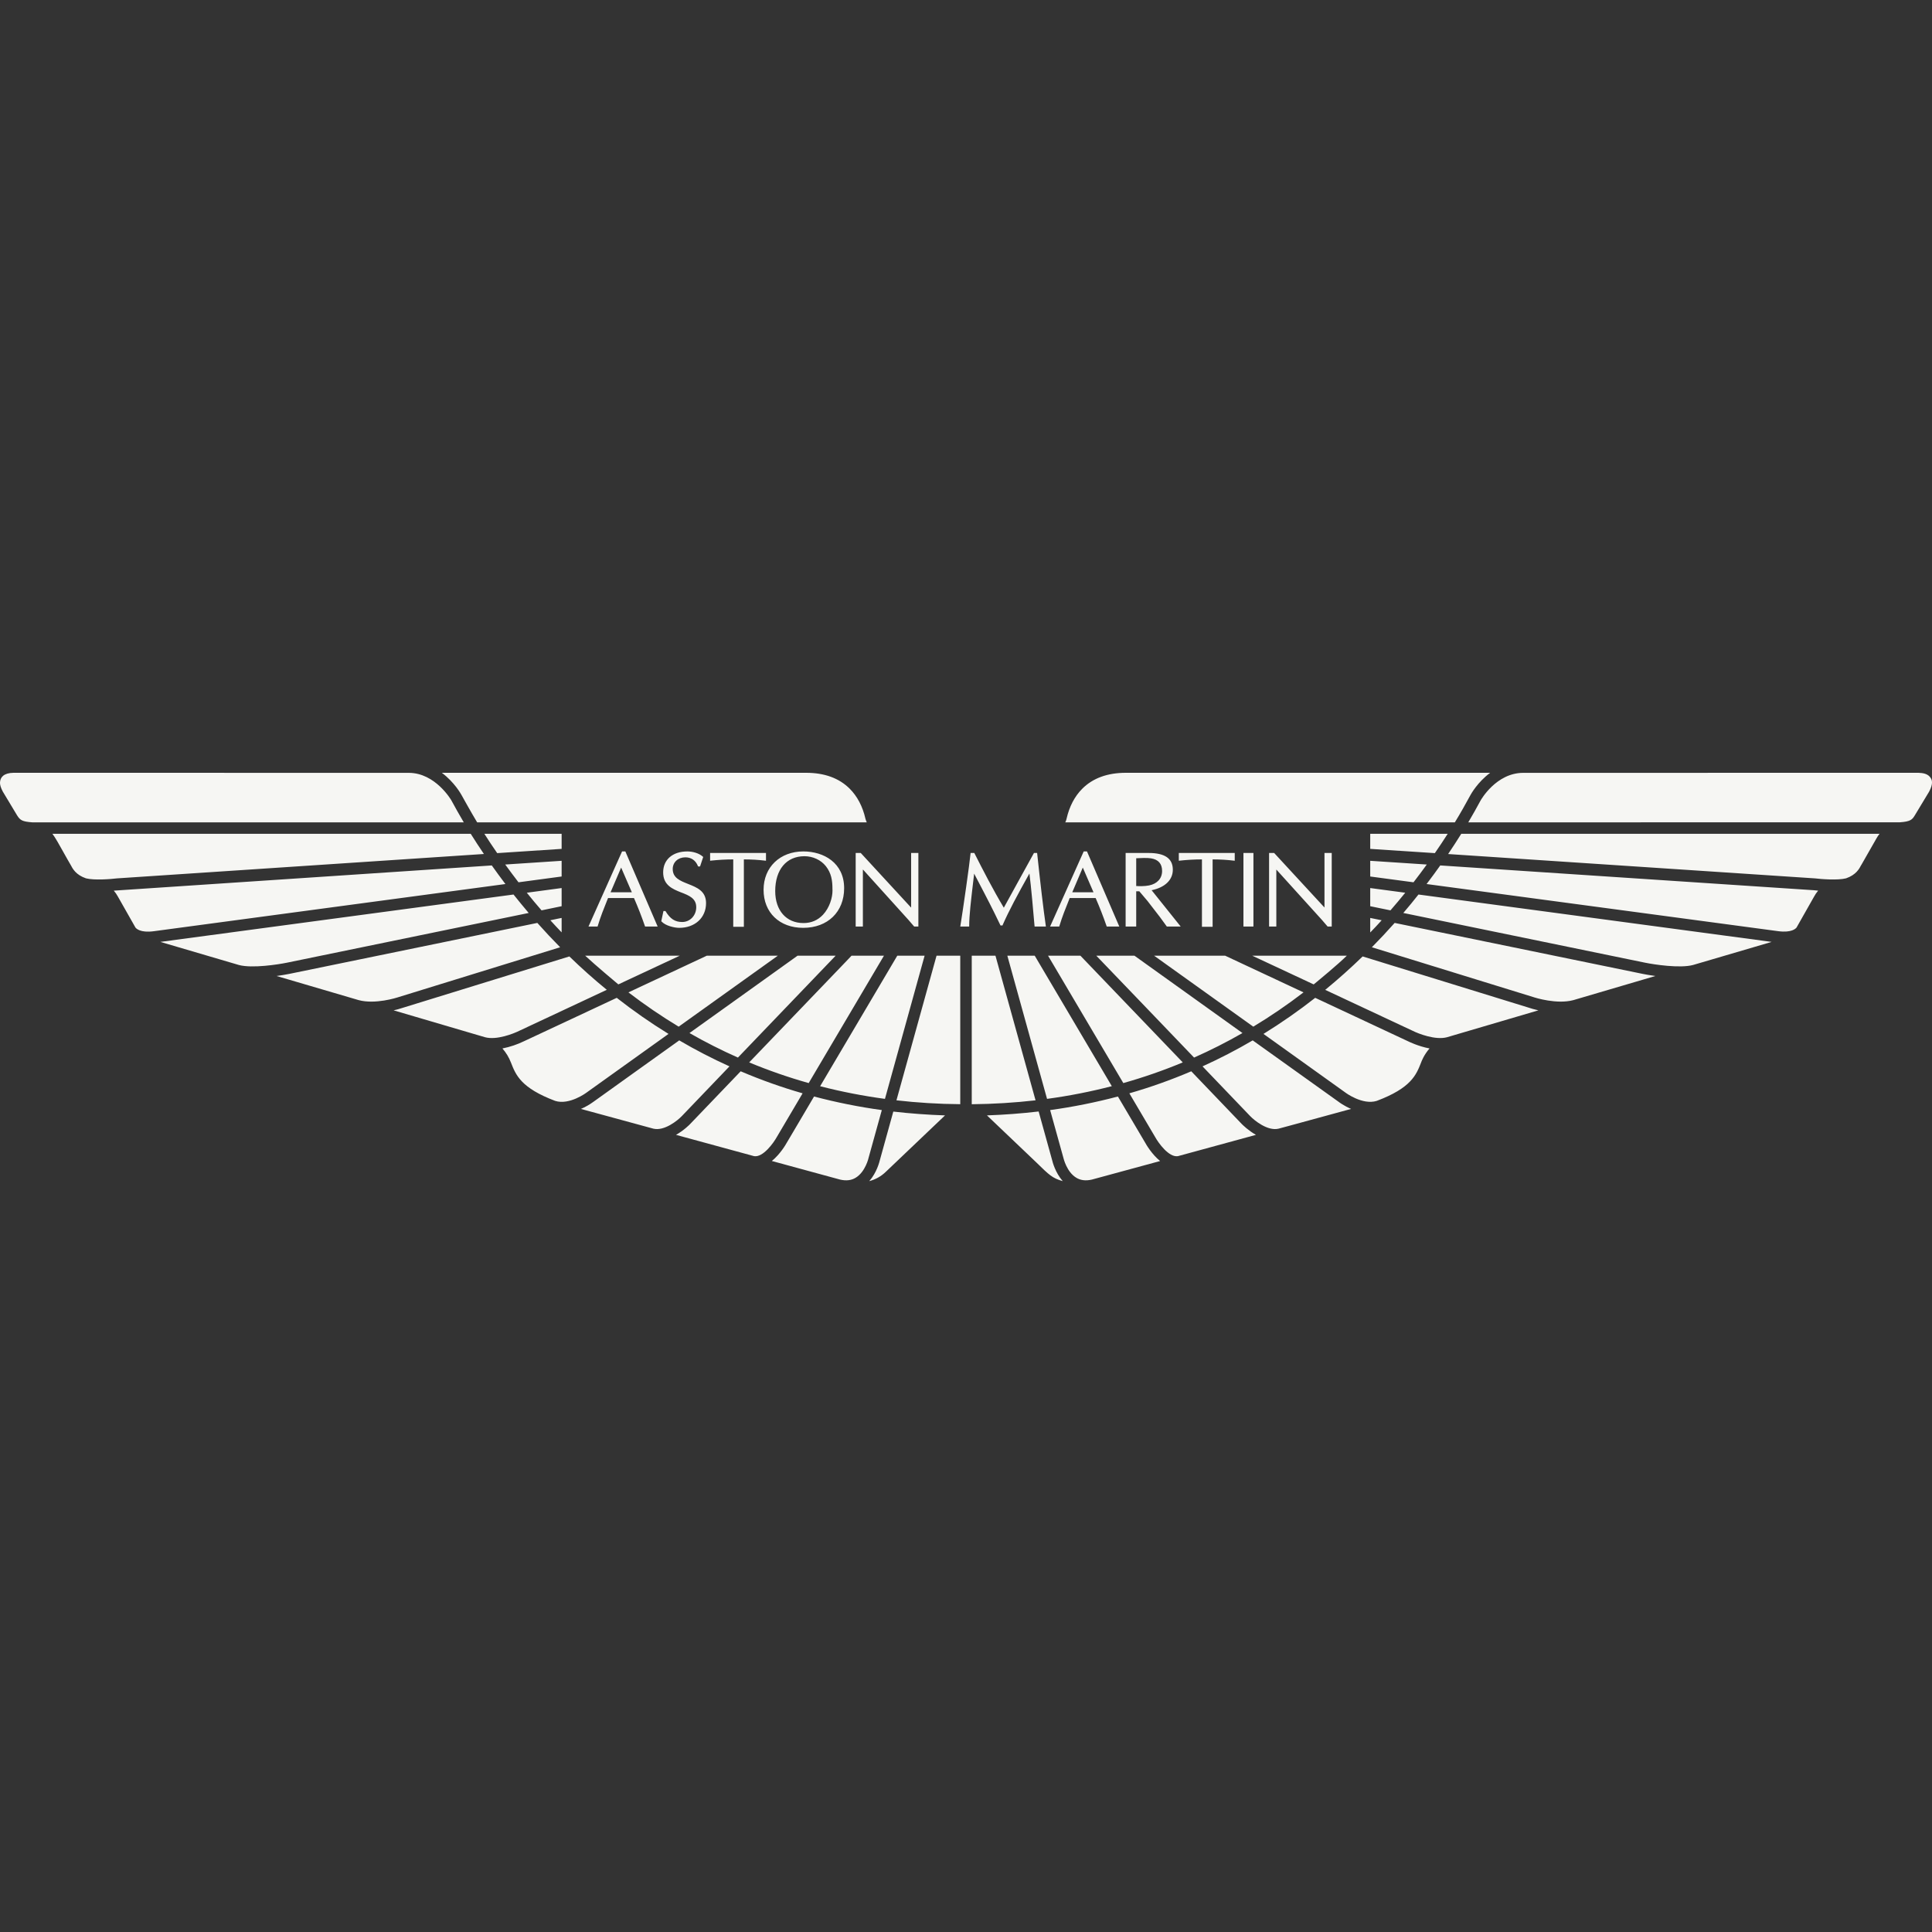 <svg width="40" height="40" viewBox="0 0 40 40" fill="none" xmlns="http://www.w3.org/2000/svg">
<rect x="0" y="0" width="40" height="40" fill="#333333" stroke="none"/>
<path fill-rule="evenodd" clip-rule="evenodd" d="M22.407 16.33C22.249 16.488 22.14 16.697 22.082 16.951C22.082 16.951 22.072 16.996 22.055 17.026H30.121C30.235 16.839 30.343 16.649 30.447 16.456L30.447 16.456C30.457 16.438 30.593 16.193 30.852 16H23.309C22.929 16 22.625 16.111 22.407 16.33ZM39.646 16.878L39.941 16.389C39.986 16.305 40 16.244 40 16.2C40 16.154 39.985 16.128 39.977 16.113L39.976 16.111C39.917 16.014 39.806 16.004 39.72 16L31.537 16.001C30.975 16.001 30.659 16.565 30.656 16.57C30.573 16.723 30.488 16.875 30.399 17.026L39.331 17.025C39.557 17.01 39.591 16.969 39.646 16.878ZM38.537 17.907L38.849 17.36C38.869 17.323 38.891 17.292 38.914 17.263H30.254C30.171 17.396 30.08 17.536 29.982 17.682L37.579 18.186C37.699 18.201 38.046 18.229 38.22 18.185C38.428 18.113 38.494 17.988 38.536 17.907L38.537 17.907ZM37.196 19.203C37.258 19.093 37.559 18.563 37.557 18.566C37.581 18.521 37.61 18.478 37.643 18.44C37.597 18.436 37.564 18.432 37.553 18.431L29.819 17.918C29.73 18.043 29.636 18.172 29.536 18.303L36.816 19.279C37.095 19.316 37.18 19.224 37.196 19.203ZM34.057 19.931C34.243 19.969 34.779 20.052 35.053 19.979L36.68 19.501L29.368 18.52C29.269 18.646 29.164 18.774 29.054 18.902L34.057 19.931ZM31.759 20.648C31.786 20.656 32.231 20.798 32.573 20.707L34.273 20.207C34.153 20.191 34.061 20.173 34.025 20.166C34.016 20.165 34.011 20.163 34.009 20.163L28.875 19.108C28.722 19.28 28.565 19.448 28.403 19.612L31.751 20.645C31.752 20.645 31.753 20.645 31.753 20.645L31.758 20.647L31.759 20.648ZM29.253 21.344C29.369 21.402 29.72 21.539 29.958 21.475L31.851 20.918C31.754 20.896 31.691 20.876 31.684 20.873L28.212 19.802C27.964 20.043 27.705 20.274 27.437 20.494C28.357 20.924 29.253 21.344 29.253 21.344ZM28.503 22.793C29.215 22.525 29.32 22.258 29.422 21.999C29.431 21.972 29.483 21.837 29.597 21.707C29.358 21.662 29.16 21.562 29.149 21.557L27.23 20.659C26.887 20.928 26.529 21.177 26.159 21.406C27.062 22.052 27.855 22.62 27.856 22.621C27.859 22.624 28.209 22.884 28.503 22.793ZM26.471 23.368L26.738 23.296C26.738 23.296 27.578 23.067 27.973 22.959C27.823 22.894 27.722 22.818 27.715 22.812L25.936 21.54C25.599 21.738 25.252 21.917 24.897 22.078C25.451 22.657 25.883 23.107 25.883 23.107C25.971 23.199 26.245 23.422 26.471 23.368ZM23.918 23.544C23.981 23.659 24.199 23.967 24.387 23.937L26.003 23.496C25.843 23.405 25.731 23.292 25.712 23.274C25.712 23.273 25.711 23.272 25.71 23.272L24.664 22.18C24.247 22.358 23.818 22.511 23.382 22.636L23.918 23.544ZM22.282 24.383C22.373 24.439 22.48 24.451 22.606 24.422L24.019 24.038C23.846 23.897 23.731 23.697 23.712 23.662L23.145 22.702C22.683 22.824 22.215 22.918 21.742 22.983L22.016 23.97C22.02 23.986 22.085 24.263 22.282 24.383ZM20.434 23.093C20.692 23.338 21.453 24.064 21.453 24.064C21.724 24.329 21.788 24.393 22.003 24.454C21.848 24.278 21.792 24.057 21.784 24.022L21.504 23.012C21.153 23.053 20.796 23.08 20.434 23.093ZM20.119 19.787V22.862C20.567 22.858 21.008 22.83 21.44 22.781L20.61 19.787H20.119ZM19.39 19.787L18.56 22.781C18.992 22.83 19.432 22.858 19.881 22.861V19.787H19.39ZM17.997 24.454C18.127 24.42 18.246 24.353 18.342 24.259C18.342 24.259 19.276 23.368 19.566 23.093C19.204 23.081 18.846 23.054 18.495 23.014L18.216 24.021C18.207 24.056 18.153 24.277 17.997 24.454ZM17.717 24.383C17.919 24.26 17.984 23.971 17.984 23.968L18.257 22.983C17.784 22.918 17.316 22.824 16.854 22.702C16.669 23.016 16.511 23.283 16.41 23.455C16.333 23.584 16.289 23.659 16.289 23.659C16.269 23.696 16.153 23.896 15.98 24.037L17.393 24.422C17.52 24.451 17.626 24.439 17.717 24.383ZM13.996 23.496L15.613 23.937C15.8 23.967 16.018 23.658 16.083 23.541L16.617 22.636C16.181 22.511 15.753 22.358 15.335 22.18C14.751 22.789 14.289 23.271 14.289 23.271L14.288 23.272C14.275 23.286 14.16 23.403 13.996 23.496ZM12.027 22.959L13.528 23.368C13.754 23.422 14.029 23.199 14.117 23.107L15.103 22.078C14.747 21.917 14.4 21.738 14.063 21.54C13.735 21.774 13.419 22 13.147 22.195C12.641 22.557 12.286 22.811 12.287 22.811C12.206 22.87 12.119 22.92 12.027 22.959ZM10.579 22C10.68 22.259 10.786 22.525 11.495 22.793C11.789 22.885 12.14 22.624 12.146 22.619L13.841 21.406C13.47 21.178 13.112 20.928 12.769 20.659C12.165 20.942 11.557 21.226 11.194 21.396C10.982 21.495 10.853 21.555 10.854 21.555C10.71 21.625 10.559 21.676 10.402 21.707C10.478 21.794 10.538 21.893 10.579 22ZM8.921 21.145C9.552 21.331 9.99 21.459 10.043 21.475C10.28 21.539 10.63 21.402 10.75 21.342L12.563 20.493C12.295 20.274 12.036 20.043 11.788 19.802C11.132 20.004 8.315 20.873 8.318 20.872C8.262 20.89 8.206 20.906 8.149 20.918C8.426 21 8.687 21.076 8.921 21.145ZM5.726 20.207C6.293 20.374 6.861 20.541 7.428 20.707C7.77 20.798 8.211 20.657 8.243 20.647C8.244 20.646 8.244 20.646 8.245 20.646L11.597 19.612C11.435 19.448 11.278 19.28 11.125 19.108C10.525 19.231 9.591 19.423 8.683 19.61C7.307 19.893 5.991 20.163 5.991 20.163C5.903 20.18 5.815 20.195 5.726 20.207ZM3.32 19.501C3.863 19.66 4.406 19.82 4.949 19.98C5.223 20.052 5.757 19.969 5.943 19.931L10.946 18.902C10.837 18.773 10.732 18.646 10.632 18.52L3.32 19.501ZM2.804 19.203C2.82 19.225 2.907 19.317 3.184 19.28L10.464 18.303C10.368 18.176 10.274 18.048 10.182 17.918C10.182 17.918 2.403 18.436 2.356 18.44C2.389 18.478 2.417 18.519 2.441 18.563L2.804 19.203ZM1.463 17.907C1.505 17.988 1.571 18.113 1.78 18.185C1.954 18.229 2.301 18.201 2.42 18.186L10.019 17.681C9.925 17.544 9.835 17.404 9.746 17.263H1.085C1.139 17.331 1.231 17.495 1.323 17.661C1.371 17.747 1.419 17.833 1.463 17.907ZM0.352 16.878C0.418 16.985 0.462 17.01 0.671 17.026H9.602C9.513 16.875 9.427 16.723 9.344 16.569C9.344 16.569 9.017 16.001 8.463 16.001L0.28 16C0.081 16.003 0.005 16.089 0 16.2C-0.002 16.244 0.013 16.305 0.058 16.389C0.08 16.424 0.353 16.878 0.352 16.878ZM17.593 16.33C17.374 16.111 17.071 16 16.69 16L9.148 16C9.408 16.194 9.544 16.44 9.553 16.456C9.553 16.456 9.756 16.823 9.879 17.026H17.945C17.93 16.994 17.918 16.951 17.918 16.951C17.86 16.696 17.75 16.488 17.593 16.33ZM28.369 17.263V17.575L29.707 17.663C29.798 17.531 29.887 17.398 29.973 17.263H28.369ZM28.369 17.822V18.147L29.265 18.267C29.361 18.142 29.454 18.019 29.54 17.899L28.369 17.822ZM28.369 18.386V18.762C28.404 18.769 28.448 18.778 28.5 18.789C28.579 18.805 28.676 18.825 28.788 18.848C28.894 18.725 28.997 18.604 29.094 18.483L28.369 18.386ZM28.606 19.053L28.369 19.005V19.306C28.45 19.223 28.529 19.139 28.606 19.053ZM27.884 19.787H25.927C26.051 19.845 26.195 19.912 26.351 19.985C26.609 20.106 26.901 20.242 27.198 20.381C27.199 20.381 27.202 20.378 27.206 20.375C27.273 20.32 27.697 19.972 27.884 19.787ZM25.366 19.787H23.895C24.34 20.105 25.165 20.696 25.948 21.256C26.308 21.039 26.655 20.802 26.988 20.546L25.366 19.787ZM23.488 19.787H22.698C22.91 20.006 23.256 20.368 23.645 20.773C23.993 21.136 24.374 21.534 24.722 21.896C25.064 21.744 25.399 21.575 25.724 21.388L23.488 19.787ZM22.369 19.787H21.699L23.257 22.424C23.675 22.306 24.087 22.163 24.488 21.996L22.369 19.787ZM23.019 22.488L21.423 19.787V19.787H20.856L21.678 22.751C22.13 22.69 22.578 22.602 23.019 22.488ZM19.143 19.787H18.577C18.533 19.861 18.461 19.983 18.369 20.139C18.038 20.699 17.448 21.698 16.98 22.489C17.422 22.603 17.87 22.69 18.322 22.751L19.143 19.787ZM18.301 19.787H17.63L17.466 19.959C17.074 20.367 16.231 21.246 15.511 21.996C15.913 22.163 16.324 22.306 16.743 22.424L18.301 19.787ZM17.301 19.787H16.512C16.343 19.908 15.838 20.269 15.234 20.702C14.93 20.92 14.6 21.156 14.275 21.388C14.601 21.575 14.936 21.744 15.278 21.896L17.301 19.787ZM12.116 19.787C12.315 19.973 12.784 20.367 12.802 20.381L14.073 19.787H12.116ZM16.104 19.787H14.633C14.584 19.81 14.462 19.867 14.289 19.948C13.979 20.093 13.507 20.314 13.011 20.546C13.345 20.802 13.692 21.039 14.051 21.256L16.104 19.787ZM11.628 19.304V19.005C11.609 19.009 11.589 19.013 11.567 19.017C11.518 19.027 11.46 19.039 11.394 19.053C11.471 19.138 11.549 19.221 11.628 19.304ZM11.628 18.762V18.386L10.907 18.483C11.006 18.607 11.108 18.728 11.212 18.848L11.628 18.762ZM11.628 18.147V17.822L10.46 17.899C10.55 18.023 10.642 18.146 10.735 18.267L11.628 18.147ZM10.294 17.663L11.628 17.575V17.263H10.028C10.114 17.398 10.203 17.532 10.294 17.663ZM12.879 17.628H12.947L13.616 19.183H13.356L13.353 19.175C13.285 18.978 13.209 18.784 13.126 18.593H12.589L12.574 18.63C12.504 18.804 12.431 18.985 12.375 19.174L12.372 19.183H12.184L12.879 17.628ZM12.86 17.962C12.838 18.013 12.656 18.44 12.641 18.474H13.082C13.075 18.46 13.038 18.373 12.995 18.274C12.938 18.143 12.872 17.991 12.86 17.962ZM13.697 19.079L13.691 19.073L13.736 18.862H13.777L13.781 18.868C13.877 19.025 13.976 19.089 14.125 19.089C14.287 19.089 14.415 18.954 14.415 18.783C14.415 18.599 14.265 18.54 14.106 18.478L14.102 18.477C13.927 18.407 13.73 18.328 13.73 18.062C13.73 17.798 13.926 17.628 14.23 17.628C14.327 17.628 14.463 17.657 14.552 17.736L14.559 17.743L14.494 17.939H14.453L14.45 17.931C14.403 17.814 14.312 17.75 14.19 17.75C14.039 17.75 13.928 17.851 13.928 17.992C13.928 18.175 14.08 18.235 14.241 18.299L14.245 18.301L14.248 18.302C14.43 18.374 14.618 18.449 14.618 18.698C14.618 19 14.389 19.21 14.063 19.21C13.964 19.21 13.779 19.168 13.697 19.079ZM14.702 17.66H15.845H15.859V17.821L15.843 17.819C15.705 17.802 15.556 17.793 15.401 17.793V19.188H15.181V17.793C15.026 17.793 14.871 17.802 14.716 17.819L14.702 17.821V17.66ZM15.809 18.422C15.809 17.955 16.148 17.628 16.633 17.628C17.053 17.628 17.477 17.863 17.477 18.389C17.477 18.88 17.136 19.21 16.629 19.21C16.139 19.21 15.809 18.894 15.809 18.422ZM16.635 19.111C16.796 19.111 16.931 19.053 17.039 18.939C17.176 18.792 17.236 18.584 17.236 18.438C17.236 18.428 17.235 18.417 17.235 18.407C17.235 18.228 17.212 18.078 17.099 17.934C16.997 17.805 16.831 17.727 16.655 17.727C16.282 17.727 16.05 18.004 16.05 18.449C16.05 18.851 16.28 19.111 16.635 19.111ZM18.864 17.66H19H19.014V19.183H18.927L18.81 19.047C18.81 19.047 17.877 18.014 17.869 18.005H17.865V19.183H17.716V17.66H17.821C17.821 17.66 18.853 18.779 18.861 18.788H18.864V17.66ZM21.407 17.66H21.461V17.66H21.473L21.474 17.673C21.542 18.31 21.599 18.799 21.652 19.168L21.654 19.183H21.421L21.419 19.171C21.394 18.871 21.347 18.347 21.313 18.085C21.066 18.525 20.887 18.859 20.759 19.151L20.756 19.16H20.714L20.59 18.905C20.492 18.704 20.251 18.244 20.184 18.117C20.177 18.102 20.171 18.092 20.169 18.087L20.144 18.297C20.104 18.636 20.066 18.956 20.066 19.17V19.183H19.881L19.884 19.168C19.941 18.815 20.072 17.898 20.094 17.673L20.095 17.66H20.173L20.176 17.668C20.351 18.014 20.556 18.413 20.783 18.793C20.805 18.755 21.038 18.329 21.038 18.329L21.407 17.66ZM22.437 17.628H22.505L23.174 19.183H22.914L22.911 19.175C22.843 18.978 22.767 18.784 22.684 18.593H22.146C22.142 18.604 22.134 18.626 22.134 18.626C22.063 18.802 21.99 18.983 21.933 19.174L21.931 19.183H21.741L22.437 17.628ZM22.418 17.962C22.396 18.013 22.214 18.44 22.2 18.474H22.64L22.418 17.962ZM24.282 18.007C24.282 18.219 24.117 18.375 23.843 18.431C23.869 18.463 24.445 19.183 24.445 19.183H24.158L24.017 18.989C24.017 18.989 23.758 18.654 23.759 18.655C23.702 18.588 23.645 18.521 23.588 18.453H23.524V19.183H23.305V17.66H23.782C24.119 17.66 24.282 17.775 24.282 18.007ZM23.524 17.769V18.344C23.58 18.348 23.695 18.351 23.79 18.332C23.959 18.298 24.06 18.186 24.06 18.033C24.06 17.884 23.983 17.795 23.83 17.771C23.755 17.758 23.614 17.764 23.524 17.769ZM24.406 17.66H25.55H25.564V17.821L25.548 17.819C25.409 17.802 25.261 17.793 25.106 17.793V19.188H24.885V17.793C24.73 17.793 24.575 17.802 24.421 17.819L24.406 17.821V17.66ZM25.951 19.183H25.744V17.66H25.951V19.183ZM27.422 18.788V17.66H27.572V19.183H27.487L27.37 19.047C27.37 19.047 26.435 18.014 26.427 18.005H26.425V19.183H26.275V17.66H26.38C26.38 17.66 27.412 18.779 27.421 18.788H27.422Z" fill="#F6F6F3"/>
</svg>
